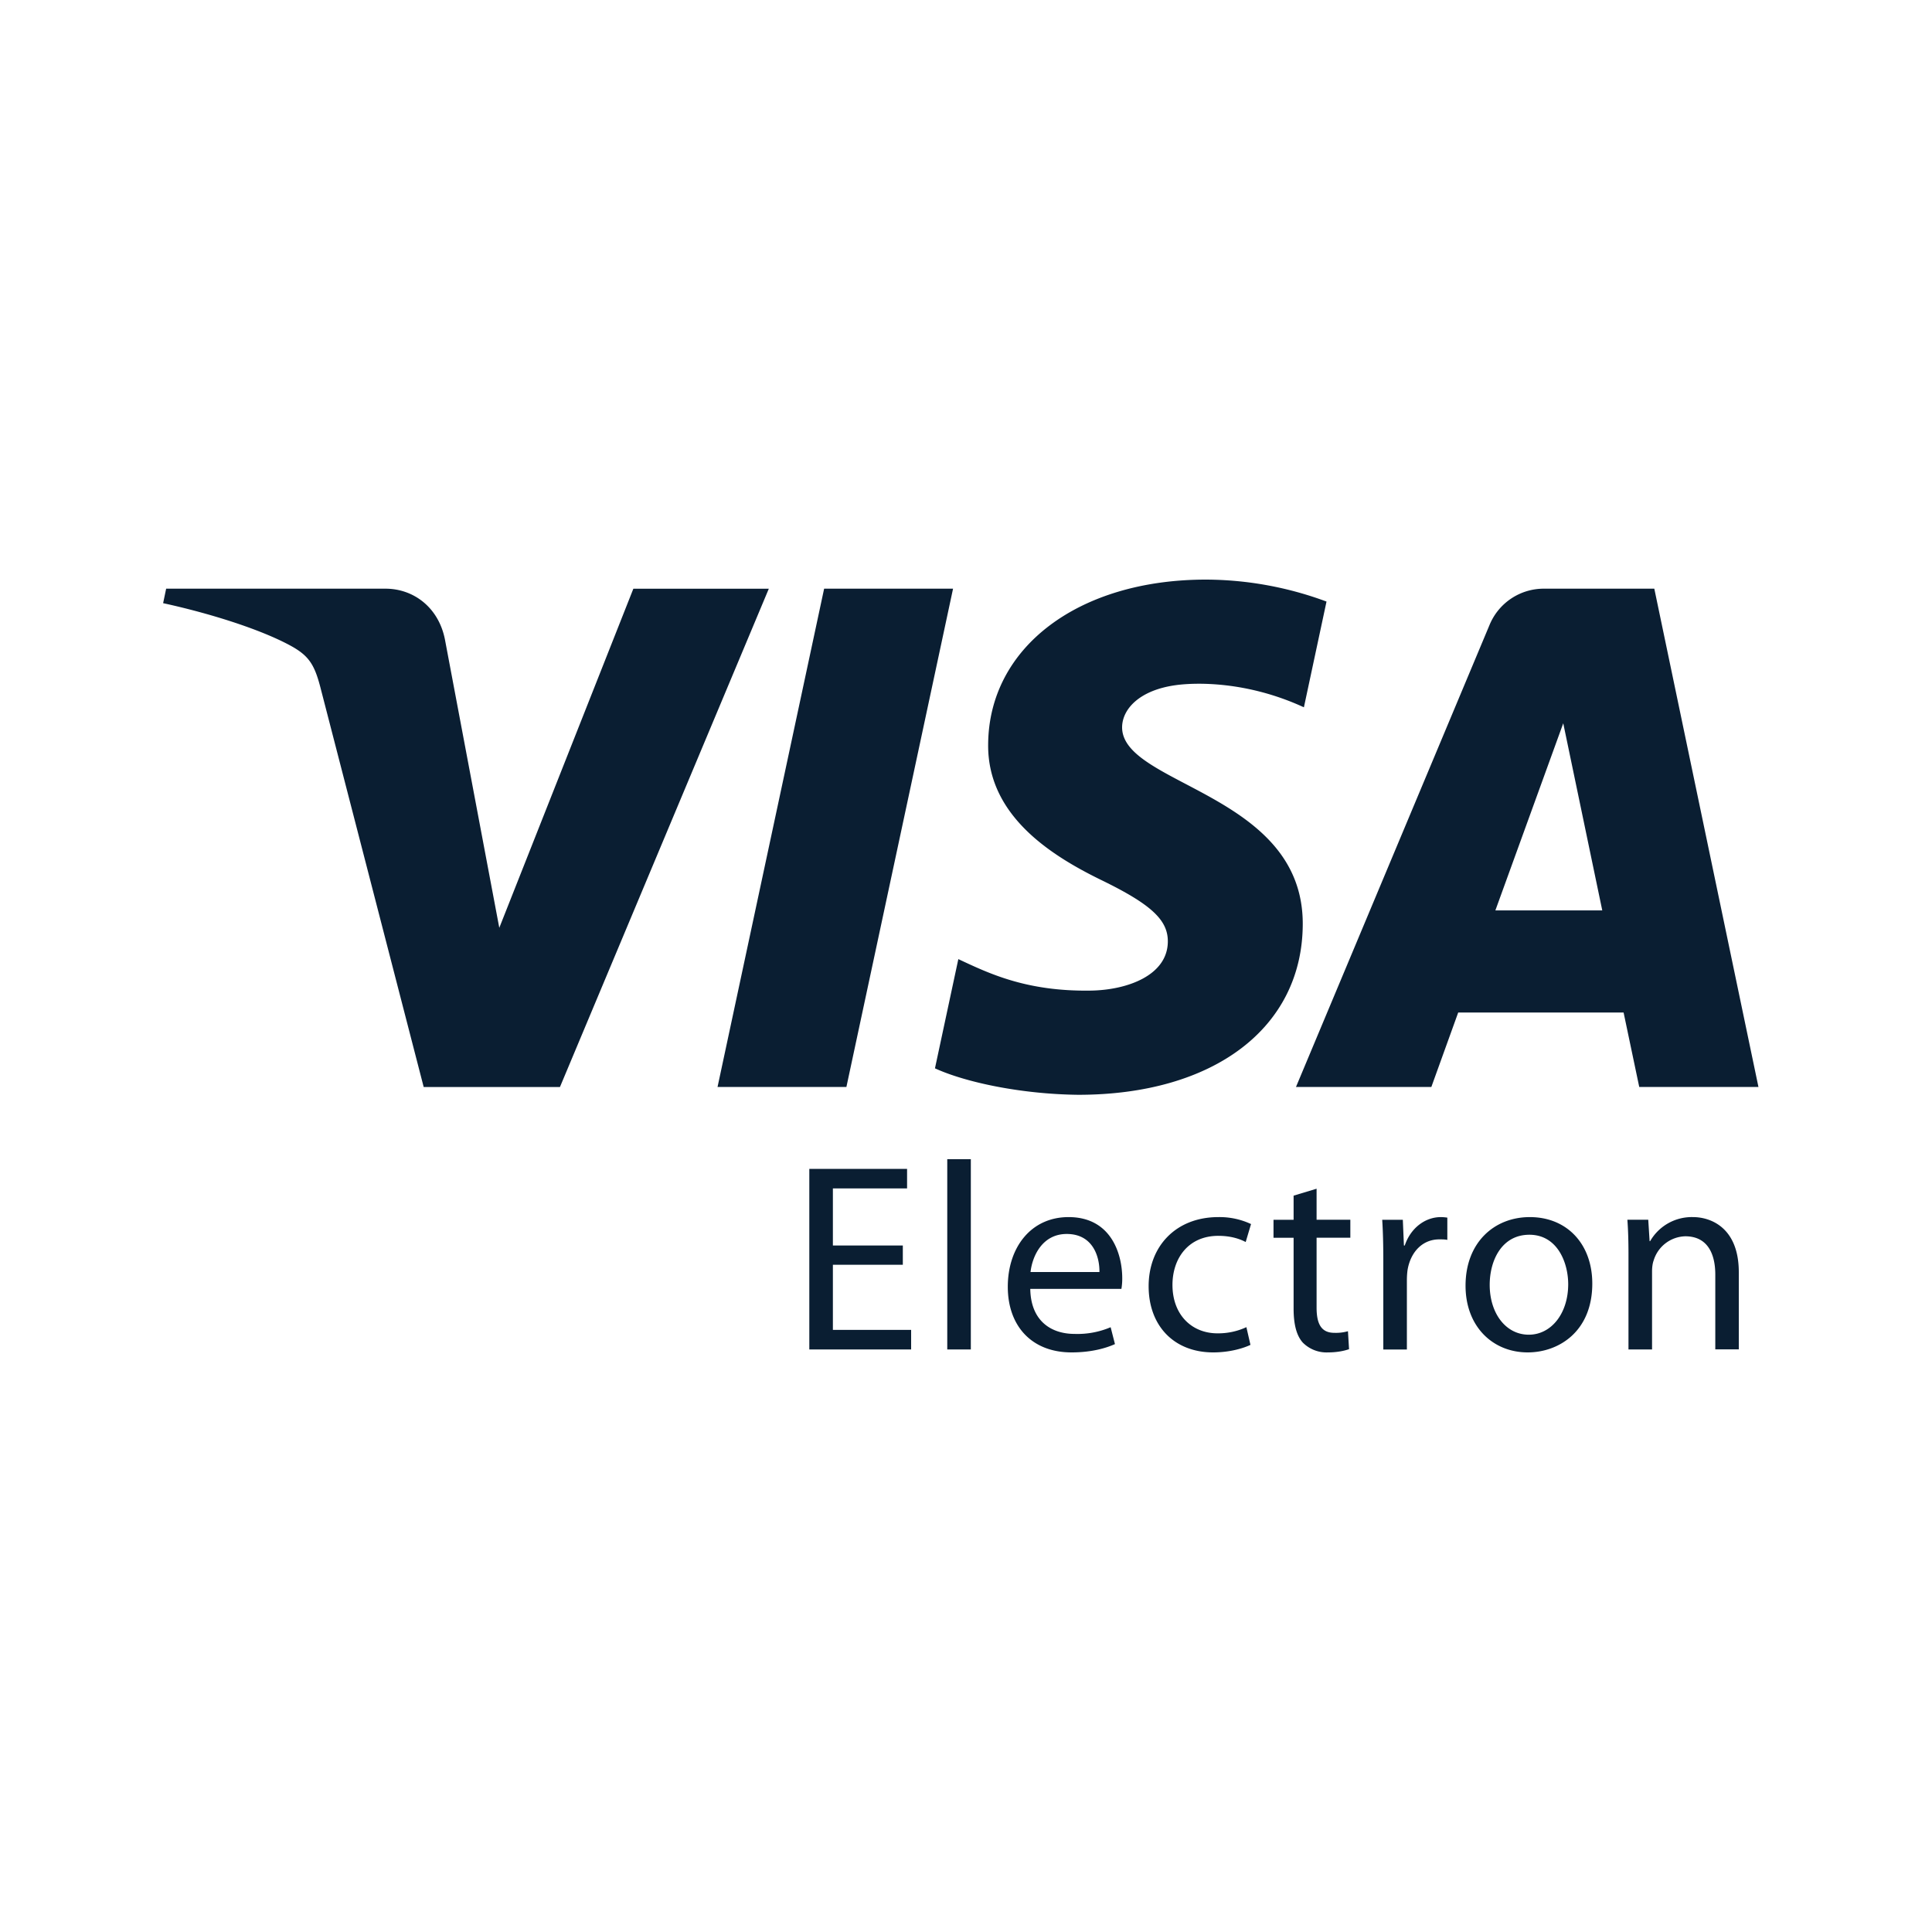 <svg xmlns="http://www.w3.org/2000/svg" width="30" height="30" version="1" viewBox="0 0 30 30"><path fill="#0a1e32" d="M17.424 11.285c.007-.277.271-.573.849-.648.286-.037 1.078-.067 1.974.346l.351-1.642A5.425 5.425 0 0 0 18.726 9c-1.979 0-3.371 1.051-3.382 2.557-.013 1.114.994 1.735 1.752 2.106.78.379 1.042.623 1.038.961-.006.519-.623.749-1.197.758-1.007.016-1.59-.272-2.056-.489l-.363 1.696c.468.215 1.331.401 2.225.411 2.104 0 3.48-1.039 3.486-2.648.008-2.041-2.823-2.155-2.805-3.067zm-2.625-2.144h-2.002l-1.655 7.737h2.001zm-4.964 0l-2.082 5.266-.844-4.477c-.099-.5-.489-.789-.923-.789H2.58l-.047.225c.699.152 1.493.397 1.975.658.294.16.379.3.475.68l1.596 6.175h2.116l3.243-7.737H9.835zm14.145 0a.91.91 0 0 0-.852.567l-3.004 7.17h2.102l.417-1.156h2.568l.243 1.156h1.851l-1.617-7.737H23.98zm-.76 4.996l1.054-2.906.606 2.906h-1.66zm-10.287 5.502h1.086v-.299h-1.086v-.886h1.152v-.304h-1.518v2.804h1.581v-.304h-1.215zM14.709 18h.366v2.954h-.366zm1.884.899c-.587 0-.944.474-.944 1.082s.37 1.019.99 1.019c.321 0 .545-.071.674-.129l-.067-.262a1.316 1.316 0 0 1-.558.104c-.37 0-.682-.204-.69-.699h1.415a.915.915 0 0 0 .013-.17c-.001-.371-.171-.945-.833-.945zm-.591.853c.029-.254.187-.591.562-.591.412 0 .512.362.508.591h-1.07zm2.916-.562c.2 0 .337.05.425.096l.083-.279a1.155 1.155 0 0 0-.508-.108c-.658 0-1.082.453-1.082 1.073 0 .616.395 1.028 1.003 1.028.27 0 .483-.071.578-.117l-.063-.275a1.042 1.042 0 0 1-.449.096c-.399 0-.699-.287-.699-.753.001-.416.25-.761.712-.761zm1.527-.732l-.358.108v.375h-.312v.279h.312v1.099c0 .237.042.416.142.528a.52.52 0 0 0 .394.153c.141 0 .254-.025.325-.05l-.017-.279a.675.675 0 0 1-.212.025c-.204 0-.275-.141-.275-.391v-1.086h.524v-.279h-.524v-.482zm1.368.882H21.8l-.017-.399h-.32c.012.187.017.391.017.628v1.386h.366v-1.073c0-.058.004-.121.012-.171.05-.275.233-.466.491-.466.05 0 .087 0 .125.008v-.346c-.033-.004-.063-.008-.1-.008-.245 0-.47.17-.561.441zm1.942-.441c-.553 0-.998.395-.998 1.065 0 .636.424 1.036.965 1.036.483 0 1.003-.325 1.003-1.069 0-.612-.391-1.032-.97-1.032zm-.016 1.826c-.358 0-.607-.333-.607-.774 0-.379.187-.778.616-.778.433 0 .603.429.603.77-.001.453-.263.782-.612.782zm2.55-1.826a.746.746 0 0 0-.666.374h-.008l-.021-.333h-.324c.012.166.017.333.017.545v1.469h.366v-1.211c0-.063.008-.125.025-.171a.528.528 0 0 1 .491-.375c.345 0 .466.271.466.595v1.161H27v-1.198c0-.69-.433-.856-.711-.856z"/></svg>